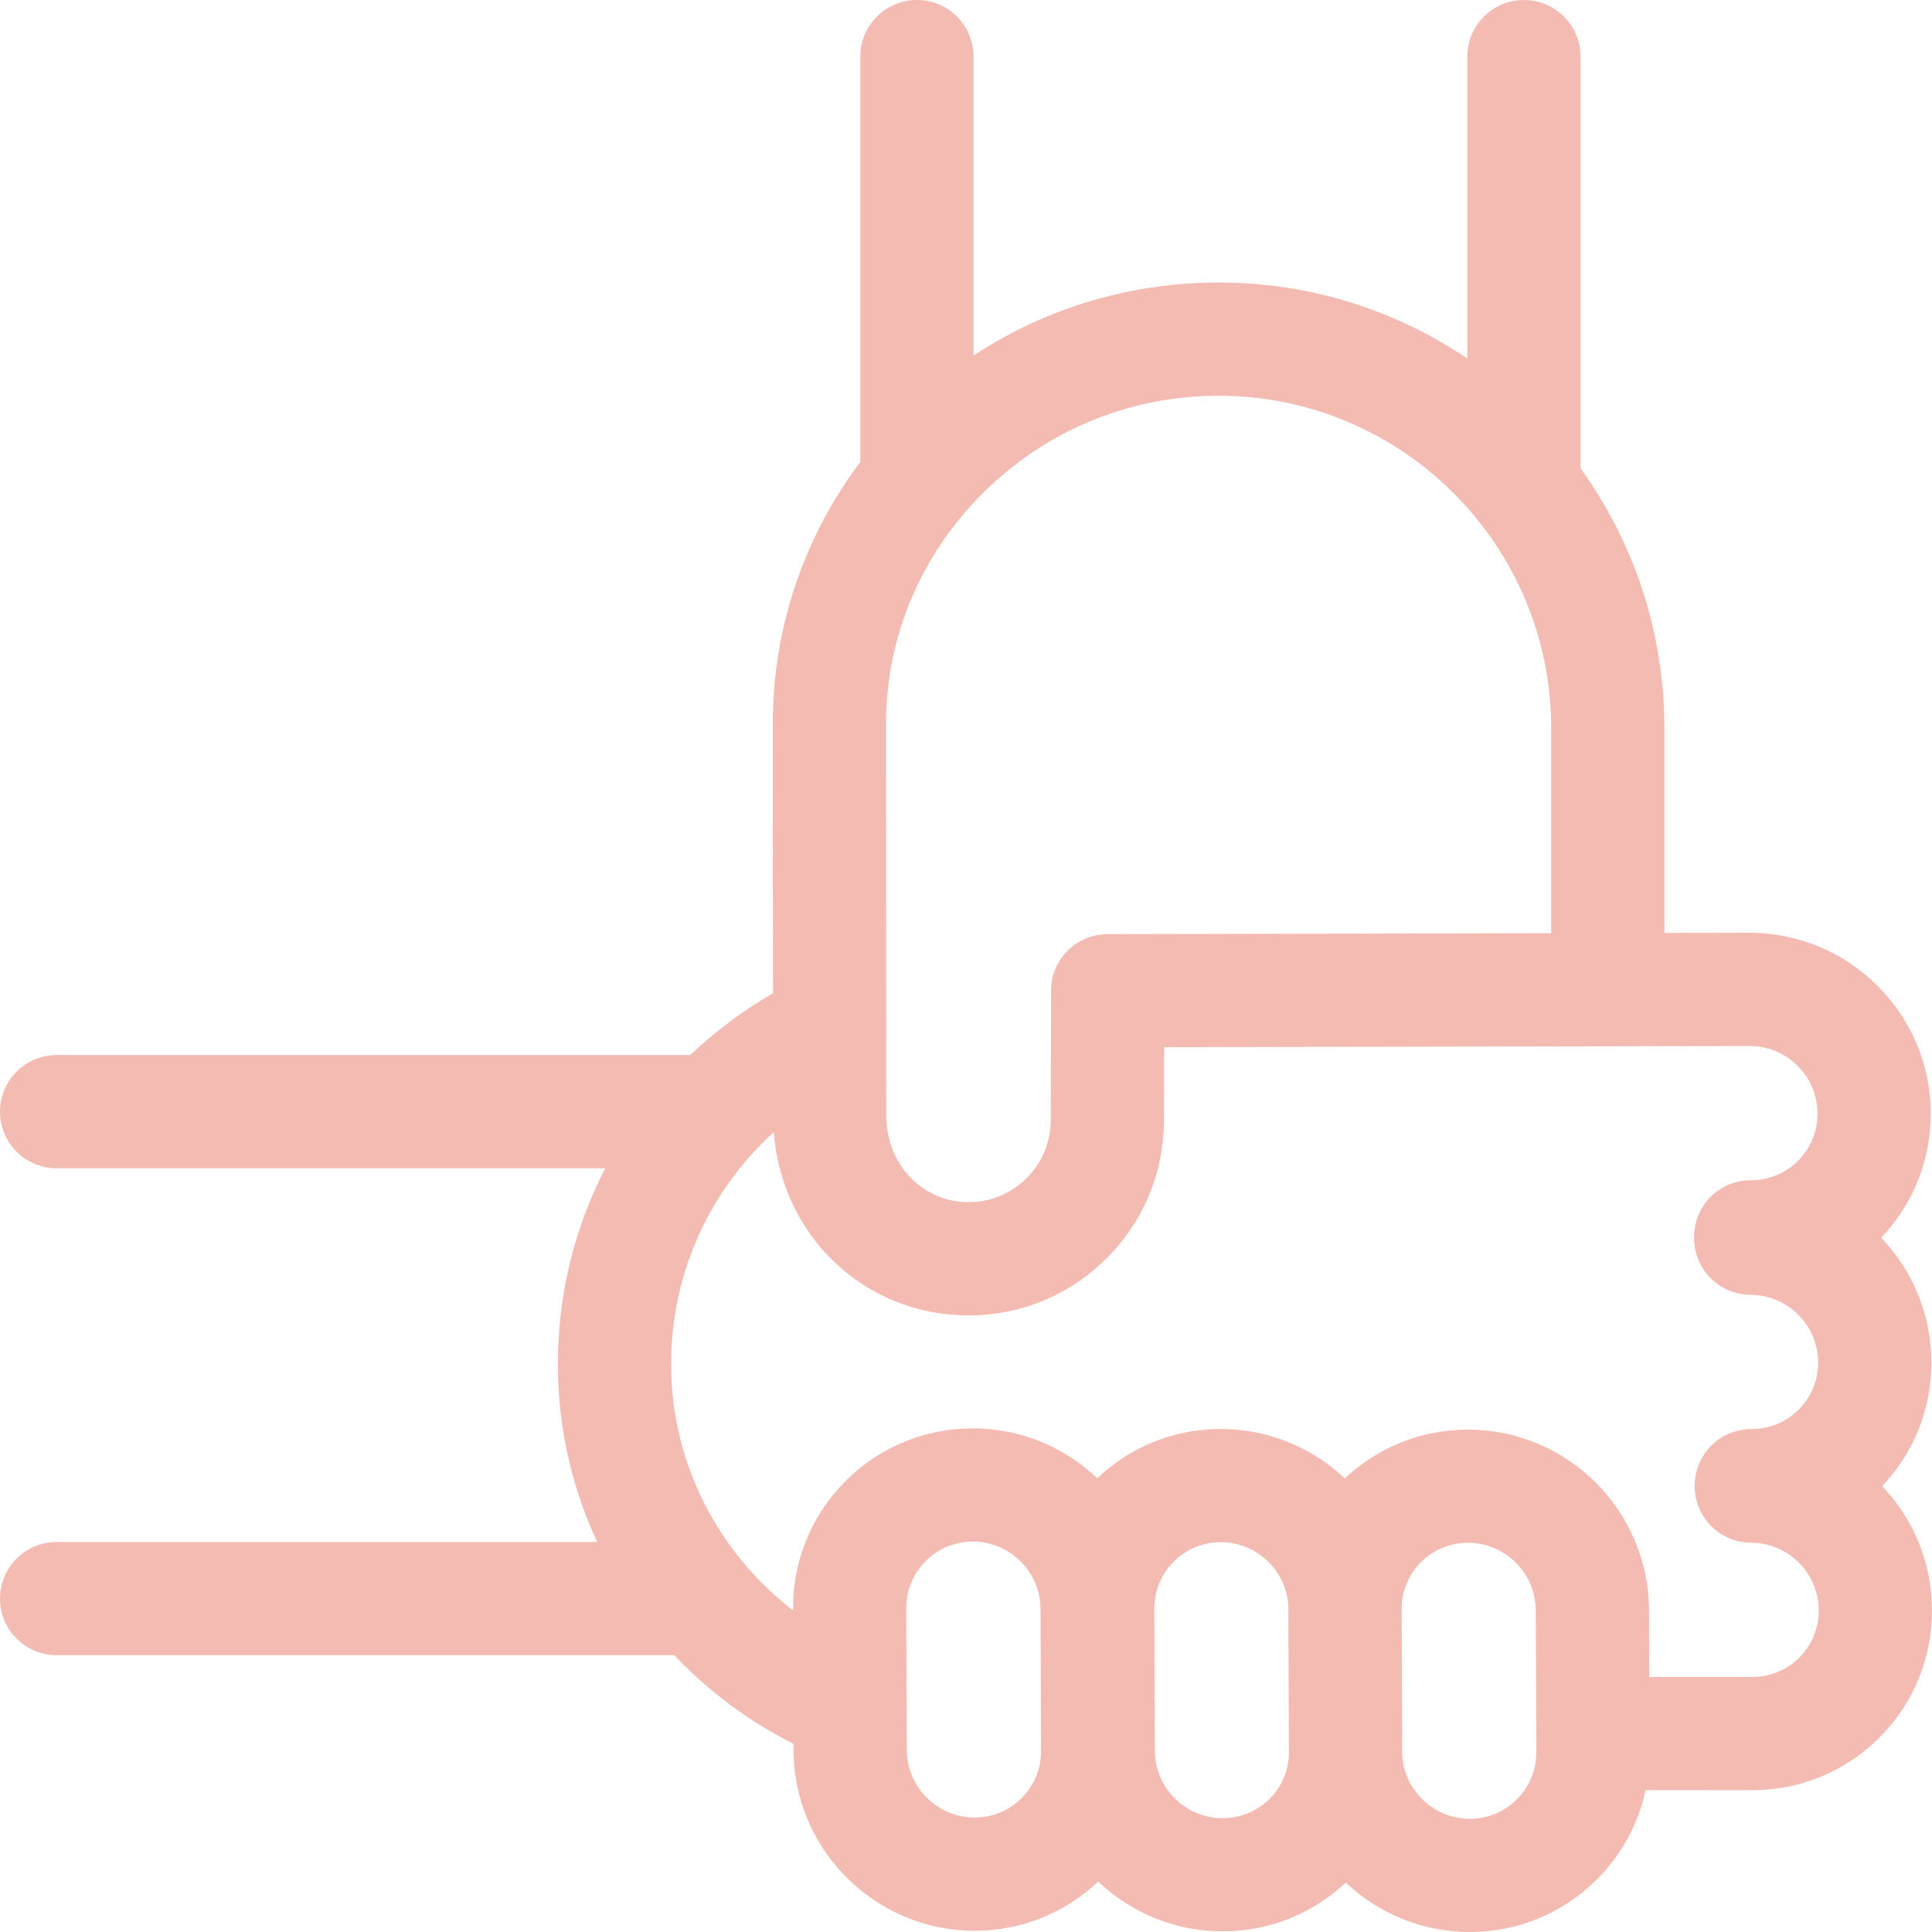 <svg width="36" height="36" viewBox="0 0 36 36" fill="none" xmlns="http://www.w3.org/2000/svg">
<path d="M35.072 27.691C35.666 27.065 35.991 26.248 35.988 25.38C35.986 24.483 35.63 23.667 35.053 23.063C35.652 22.436 35.979 21.616 35.977 20.744C35.972 18.894 34.463 17.386 32.608 17.381L31.014 17.384V13.569C31.014 11.763 30.434 10.091 29.451 8.726V1.055C29.451 0.472 28.979 0 28.396 0C27.814 0 27.341 0.472 27.341 1.055V6.68C26.017 5.786 24.422 5.264 22.707 5.264C21.061 5.264 19.487 5.74 18.141 6.624V1.055C18.141 0.472 17.669 0 17.086 0C16.504 0 16.031 0.472 16.031 1.055V8.607C14.971 10.018 14.398 11.717 14.4 13.497L14.403 18.508C13.838 18.835 13.322 19.222 12.863 19.659H1.055C0.472 19.659 0 20.132 0 20.714C0 21.297 0.472 21.769 1.055 21.769H11.278C10.737 22.816 10.428 23.988 10.398 25.215C10.396 25.283 10.396 25.556 10.398 25.624C10.425 26.719 10.681 27.773 11.128 28.733H1.055C0.472 28.733 0 29.205 0 29.787C0 30.37 0.472 30.842 1.055 30.842H12.564C13.193 31.507 13.942 32.069 14.787 32.494L14.787 32.613C14.792 34.463 16.301 35.972 18.151 35.977H18.16C19.025 35.977 19.838 35.651 20.463 35.06C21.066 35.632 21.879 35.986 22.773 35.988H22.782C23.643 35.988 24.453 35.666 25.076 35.079C25.679 35.647 26.489 35.998 27.379 36H27.387C28.283 36 29.124 35.652 29.756 35.02C30.219 34.557 30.529 33.983 30.662 33.357L32.642 33.358H32.651C33.546 33.358 34.387 33.01 35.02 32.378C35.654 31.744 36.002 30.899 36 30.001C35.998 29.108 35.645 28.294 35.072 27.691ZM22.707 7.374C26.124 7.374 28.904 10.153 28.904 13.569V17.389L20.637 17.406C20.055 17.407 19.583 17.88 19.584 18.463C19.584 18.463 19.585 18.464 19.585 18.465V18.465L19.579 20.873C19.578 21.282 19.418 21.666 19.127 21.955C18.838 22.243 18.455 22.401 18.047 22.401C18.046 22.401 18.044 22.401 18.043 22.401C17.188 22.399 16.517 21.694 16.515 20.797L16.51 13.495C16.509 12.083 16.997 10.738 17.897 9.648C17.901 9.643 17.904 9.639 17.908 9.634C18.037 9.478 18.175 9.328 18.32 9.183C19.495 8.016 21.053 7.374 22.707 7.374ZM19.037 33.505C18.803 33.739 18.492 33.867 18.16 33.867C18.159 33.867 18.158 33.867 18.157 33.867C17.464 33.865 16.899 33.301 16.897 32.607L16.887 29.967C16.886 29.634 17.015 29.321 17.249 29.087C17.483 28.853 17.794 28.725 18.126 28.725H18.13C18.822 28.727 19.387 29.291 19.389 29.984V29.985L19.399 32.625C19.4 32.958 19.271 33.27 19.037 33.505ZM22.781 33.879C22.78 33.879 22.779 33.879 22.778 33.879C22.085 33.877 21.52 33.312 21.519 32.62C21.519 32.574 21.509 30.024 21.509 29.979C21.508 29.646 21.637 29.333 21.871 29.099C22.105 28.865 22.416 28.736 22.748 28.736H22.751C23.416 28.738 23.961 29.258 24.006 29.912C24.006 29.94 24.016 32.694 24.017 32.722C23.997 33.023 23.873 33.302 23.659 33.517C23.425 33.75 23.113 33.879 22.781 33.879ZM28.264 33.528C28.03 33.762 27.719 33.891 27.387 33.891C27.386 33.891 27.385 33.891 27.384 33.891C26.72 33.889 26.174 33.369 26.129 32.715C26.13 32.687 26.119 29.933 26.118 29.905C26.138 29.604 26.262 29.325 26.477 29.11C26.71 28.877 27.022 28.748 27.354 28.748H27.357C28.05 28.75 28.615 29.315 28.616 30.007V30.009L28.627 32.648C28.628 32.981 28.499 33.294 28.264 33.528ZM33.528 30.886C33.294 31.12 32.983 31.248 32.648 31.248C32.647 31.248 32.646 31.248 32.645 31.248L30.731 31.248L30.727 30.001C30.721 28.151 29.212 26.643 27.362 26.639C27.36 26.639 27.357 26.639 27.354 26.639C26.493 26.639 25.682 26.962 25.059 27.548C24.456 26.98 23.646 26.63 22.757 26.627C22.754 26.627 22.751 26.627 22.748 26.627C21.883 26.627 21.07 26.953 20.445 27.544C19.842 26.971 19.029 26.618 18.135 26.616C18.132 26.616 18.129 26.616 18.126 26.616C17.231 26.616 16.39 26.963 15.757 27.596C15.123 28.23 14.775 29.074 14.777 29.974L14.777 30.007C13.406 28.95 12.551 27.332 12.507 25.571C12.506 25.52 12.506 25.317 12.507 25.267C12.542 23.835 13.097 22.504 14.033 21.48C14.067 21.448 14.099 21.414 14.128 21.378C14.221 21.281 14.318 21.187 14.418 21.096C14.565 23.028 16.103 24.506 18.038 24.511H18.047C19.017 24.511 19.928 24.134 20.616 23.451C21.305 22.764 21.687 21.851 21.689 20.878L21.692 19.513L32.607 19.491C33.3 19.492 33.865 20.057 33.867 20.75C33.868 21.083 33.739 21.395 33.504 21.63C33.271 21.863 32.959 21.992 32.627 21.992C32.625 21.992 32.623 21.992 32.621 21.992C32.342 21.992 32.073 22.103 31.875 22.301C31.677 22.499 31.566 22.769 31.567 23.049L31.567 23.075C31.568 23.655 32.038 24.125 32.619 24.127C33.312 24.129 33.877 24.694 33.878 25.386C33.879 25.719 33.751 26.032 33.516 26.266C33.282 26.5 32.971 26.628 32.639 26.628C32.637 26.628 32.635 26.628 32.633 26.628C32.354 26.628 32.086 26.739 31.888 26.936C31.69 27.134 31.578 27.403 31.578 27.683V27.693C31.578 28.274 32.049 28.746 32.63 28.747C33.323 28.749 33.888 29.314 33.89 30.006C33.891 30.339 33.762 30.652 33.528 30.886Z" fill="#F4BBB3"/>
</svg>
